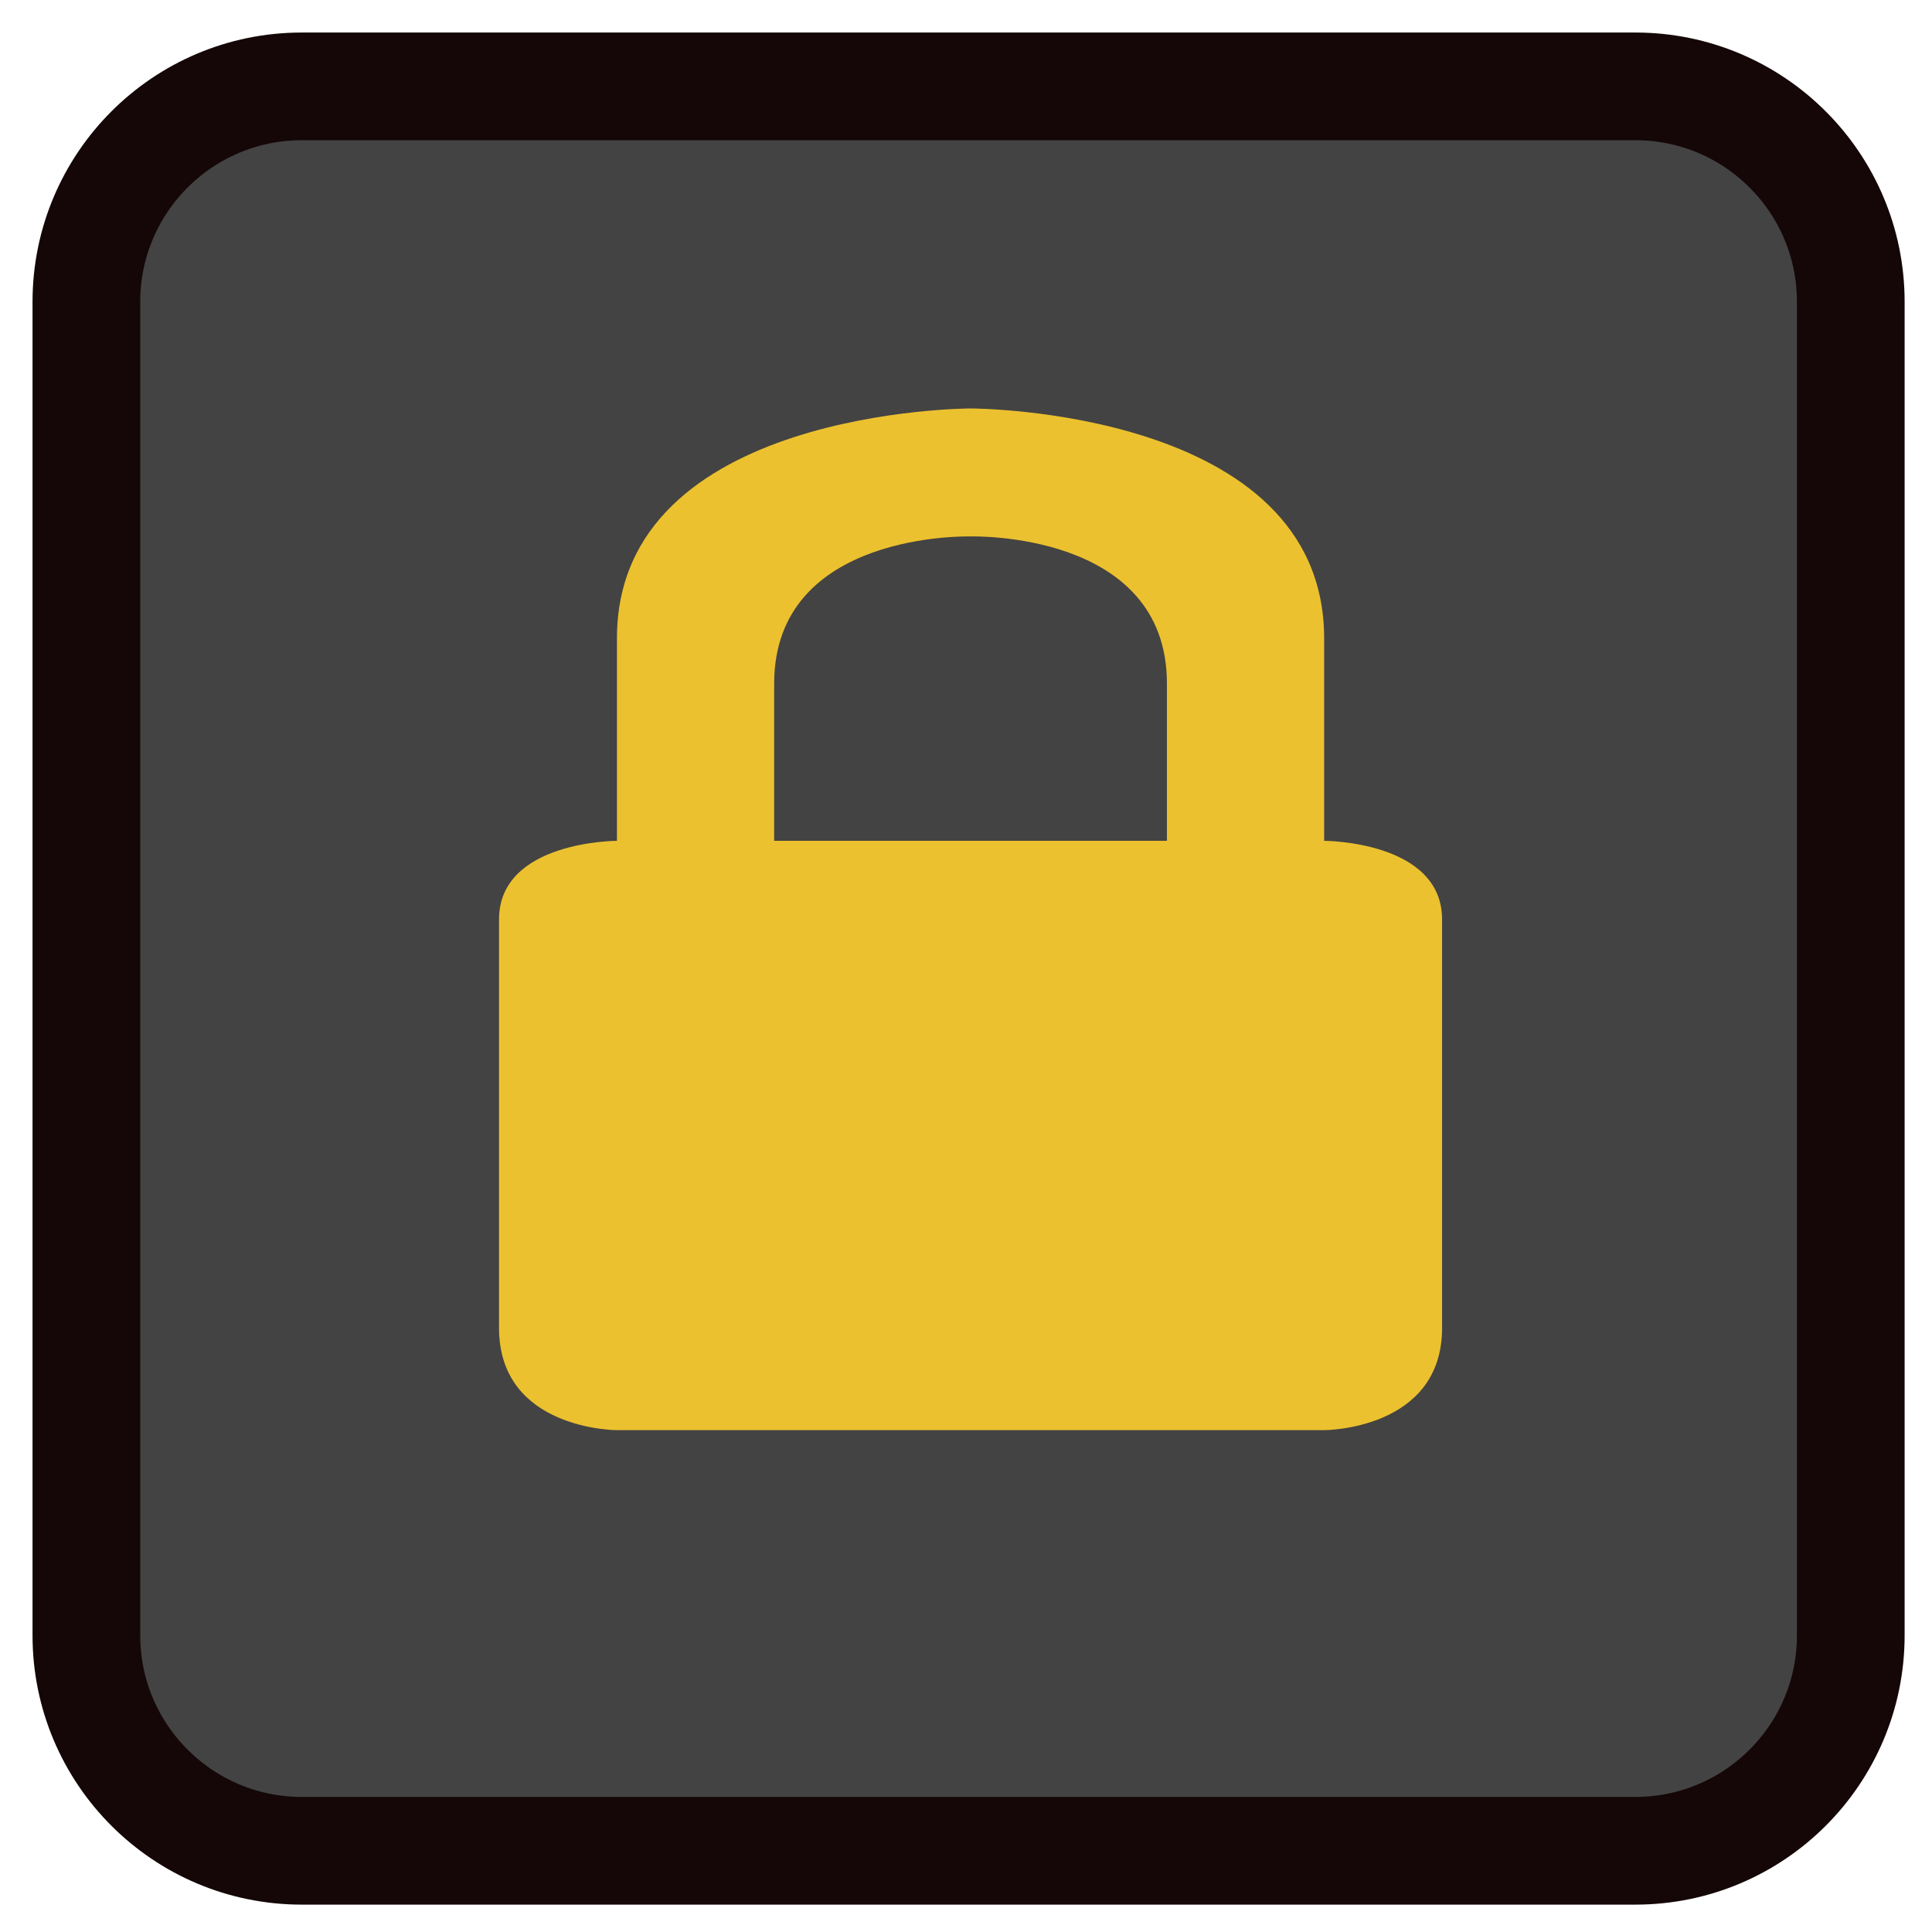<!-- color: #474747 -->
<svg xmlns="http://www.w3.org/2000/svg" xmlns:xlink="http://www.w3.org/1999/xlink" width="24px" height="24px" viewBox="0 0 24 24" version="1.1">
<defs>
<clipPath id="clip1">
  <path d="M 6.188 5.062 L 17.953 5.062 L 17.953 17.812 L 6.188 17.812 Z M 6.188 5.062 "/>
</clipPath>
<clipPath id="clip2">
  <path d="M 23.285 11.91 C 23.285 18.113 18.254 23.137 12.059 23.137 C 5.859 23.137 0.828 18.113 0.828 11.91 C 0.828 5.707 5.859 0.684 12.059 0.684 C 18.254 0.684 23.285 5.707 23.285 11.91 Z M 23.285 11.91 "/>
</clipPath>
</defs>
<g id="surface1">
<path style="fill-rule:nonzero;fill:rgb(26.275%,26.275%,26.275%);fill-opacity:1;stroke-width:7.117;stroke-linecap:butt;stroke-linejoin:miter;stroke:rgb(8.235%,2.745%,2.745%);stroke-opacity:1;stroke-miterlimit:4;" d="M 19.938 5.708 L 108.062 5.708 C 115.917 5.708 122.292 12.083 122.292 19.938 L 122.292 108.062 C 122.292 115.917 115.917 122.292 108.062 122.292 L 19.938 122.292 C 12.083 122.292 5.708 115.917 5.708 108.062 L 5.708 19.938 C 5.708 12.083 12.083 5.708 19.938 5.708 Z M 19.938 5.708 " transform="matrix(0.188,0,0,0.188,0,0)"/>
<g clip-path="url(#clip1)" clip-rule="nonzero">
<g clip-path="url(#clip2)" clip-rule="nonzero">
<path style=" stroke:none;fill-rule:nonzero;fill:rgb(92.549%,75.686%,18.431%);fill-opacity:1;" d="M 12.059 5.074 C 12.059 5.074 16.449 5.074 16.449 7.93 L 16.449 10.445 C 16.449 10.445 17.914 10.445 17.914 11.422 L 17.914 16.496 C 17.914 17.766 16.449 17.766 16.449 17.766 L 7.664 17.766 C 7.664 17.766 6.199 17.766 6.199 16.496 L 6.199 11.422 C 6.199 10.445 7.664 10.445 7.664 10.445 L 7.664 7.93 C 7.664 5.074 12.059 5.074 12.059 5.074 M 12.059 6.664 C 12.059 6.664 9.617 6.59 9.617 8.492 L 9.617 10.445 L 14.496 10.445 L 14.496 8.492 C 14.496 6.59 12.059 6.664 12.059 6.664 M 12.059 6.664 "/>
</g>
</g>
</g>
</svg>

